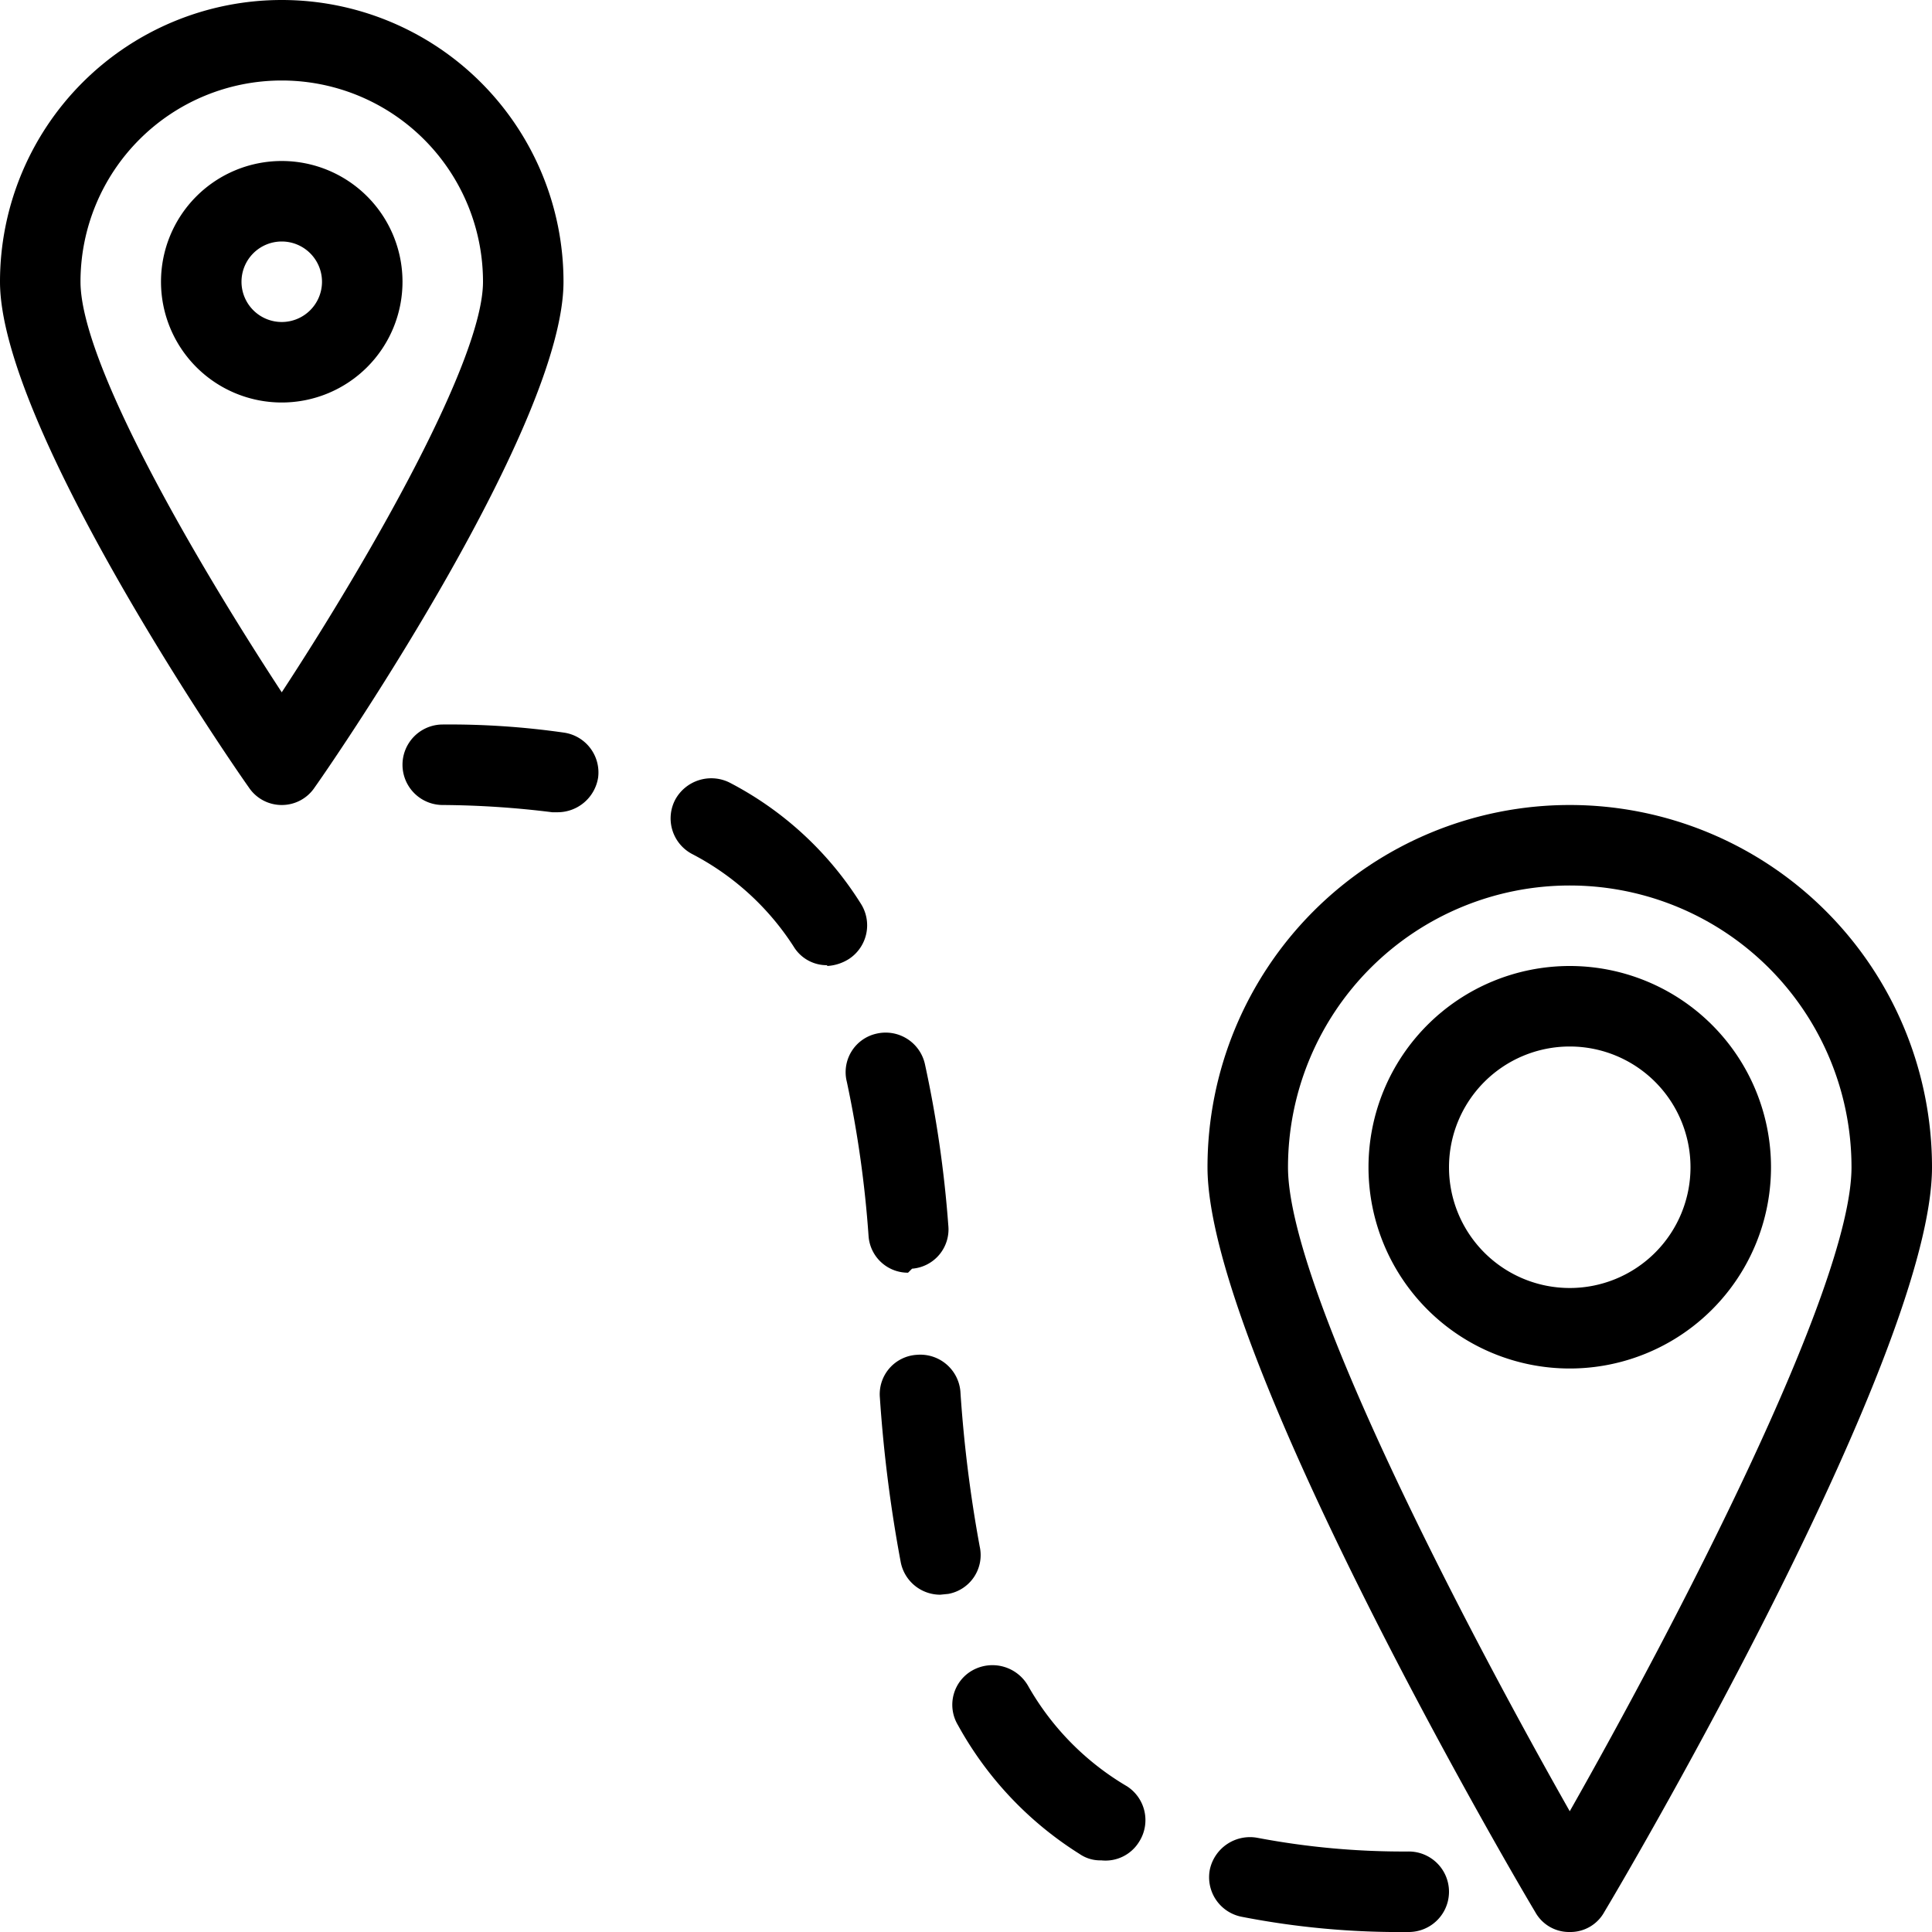 <svg xmlns="http://www.w3.org/2000/svg" viewBox="0 0 24 24"><defs><style>.cls-1{fill:#000;}</style></defs><title>Fichier 1</title><g id="Calque_2" data-name="Calque 2"><g id="Calque_1-2" data-name="Calque 1"><path class="cls-1" d="M3.5,5A1.5,1.5,0,1,1,5,3.5,1.5,1.5,0,0,1,3.5,5Zm0-2a.5.5,0,1,0,.5.5A.5.5,0,0,0,3.5,3Z"/><path class="cls-1" d="M3.5,10a.49.49,0,0,1-.41-.22C2.77,9.33,0,5.26,0,3.5a3.5,3.5,0,0,1,7,0C7,5.26,4.23,9.33,3.91,9.78A.49.49,0,0,1,3.5,10Zm0-9A2.5,2.5,0,0,0,1,3.5c0,1,1.4,3.42,2.5,5.1C4.6,6.92,6,4.47,6,3.5A2.5,2.5,0,0,0,3.5,1Z"/><path class="cls-1" d="M19.5,17A2.5,2.5,0,1,1,22,14.5,2.5,2.5,0,0,1,19.5,17Zm0-4A1.5,1.5,0,1,0,21,14.5,1.5,1.5,0,0,0,19.5,13Z"/><path class="cls-1" d="M19.5,24a.48.48,0,0,1-.43-.25c-.42-.7-4.07-7-4.07-9.25a4.5,4.5,0,0,1,9,0c0,2.28-3.65,8.55-4.07,9.25A.48.48,0,0,1,19.5,24Zm0-13A3.5,3.5,0,0,0,16,14.5c0,1.51,2.23,5.76,3.5,8,1.27-2.24,3.5-6.49,3.5-8A3.5,3.5,0,0,0,19.5,11Z"/><path class="cls-1" d="M17.5,24a10.23,10.23,0,0,1-2.08-.19.5.5,0,0,1-.39-.59.51.51,0,0,1,.59-.39A9.72,9.72,0,0,0,17.5,23a.5.5,0,0,1,0,1Zm-3.82-.89a.45.45,0,0,1-.27-.08,4.38,4.38,0,0,1-1.51-1.6.49.49,0,0,1,.18-.68.51.51,0,0,1,.69.19A3.38,3.38,0,0,0,14,22.19a.5.5,0,0,1,.15.69A.49.49,0,0,1,13.68,23.11Zm-2-3.3a.5.5,0,0,1-.49-.4,17.41,17.41,0,0,1-.26-2.05.49.49,0,0,1,.46-.53.5.5,0,0,1,.54.45,16.63,16.63,0,0,0,.24,1.93.49.49,0,0,1-.39.59Zm-.4-4a.49.49,0,0,1-.49-.45,13.79,13.79,0,0,0-.27-1.92.49.49,0,0,1,.37-.6.5.5,0,0,1,.6.38,14.37,14.37,0,0,1,.29,2,.49.49,0,0,1-.45.54Zm-1-3.82a.48.48,0,0,1-.42-.23,3.32,3.32,0,0,0-1.26-1.15.5.5,0,0,1-.21-.68.51.51,0,0,1,.67-.21,4.21,4.21,0,0,1,1.63,1.5.5.5,0,0,1-.14.69A.56.56,0,0,1,10.27,12ZM6.93,10.09H6.86A11.5,11.5,0,0,0,5.5,10h0a.5.5,0,1,1,0-1A10,10,0,0,1,7,9.1a.5.5,0,0,1,.43.56A.51.51,0,0,1,6.93,10.09Z"/></g></g></svg>
